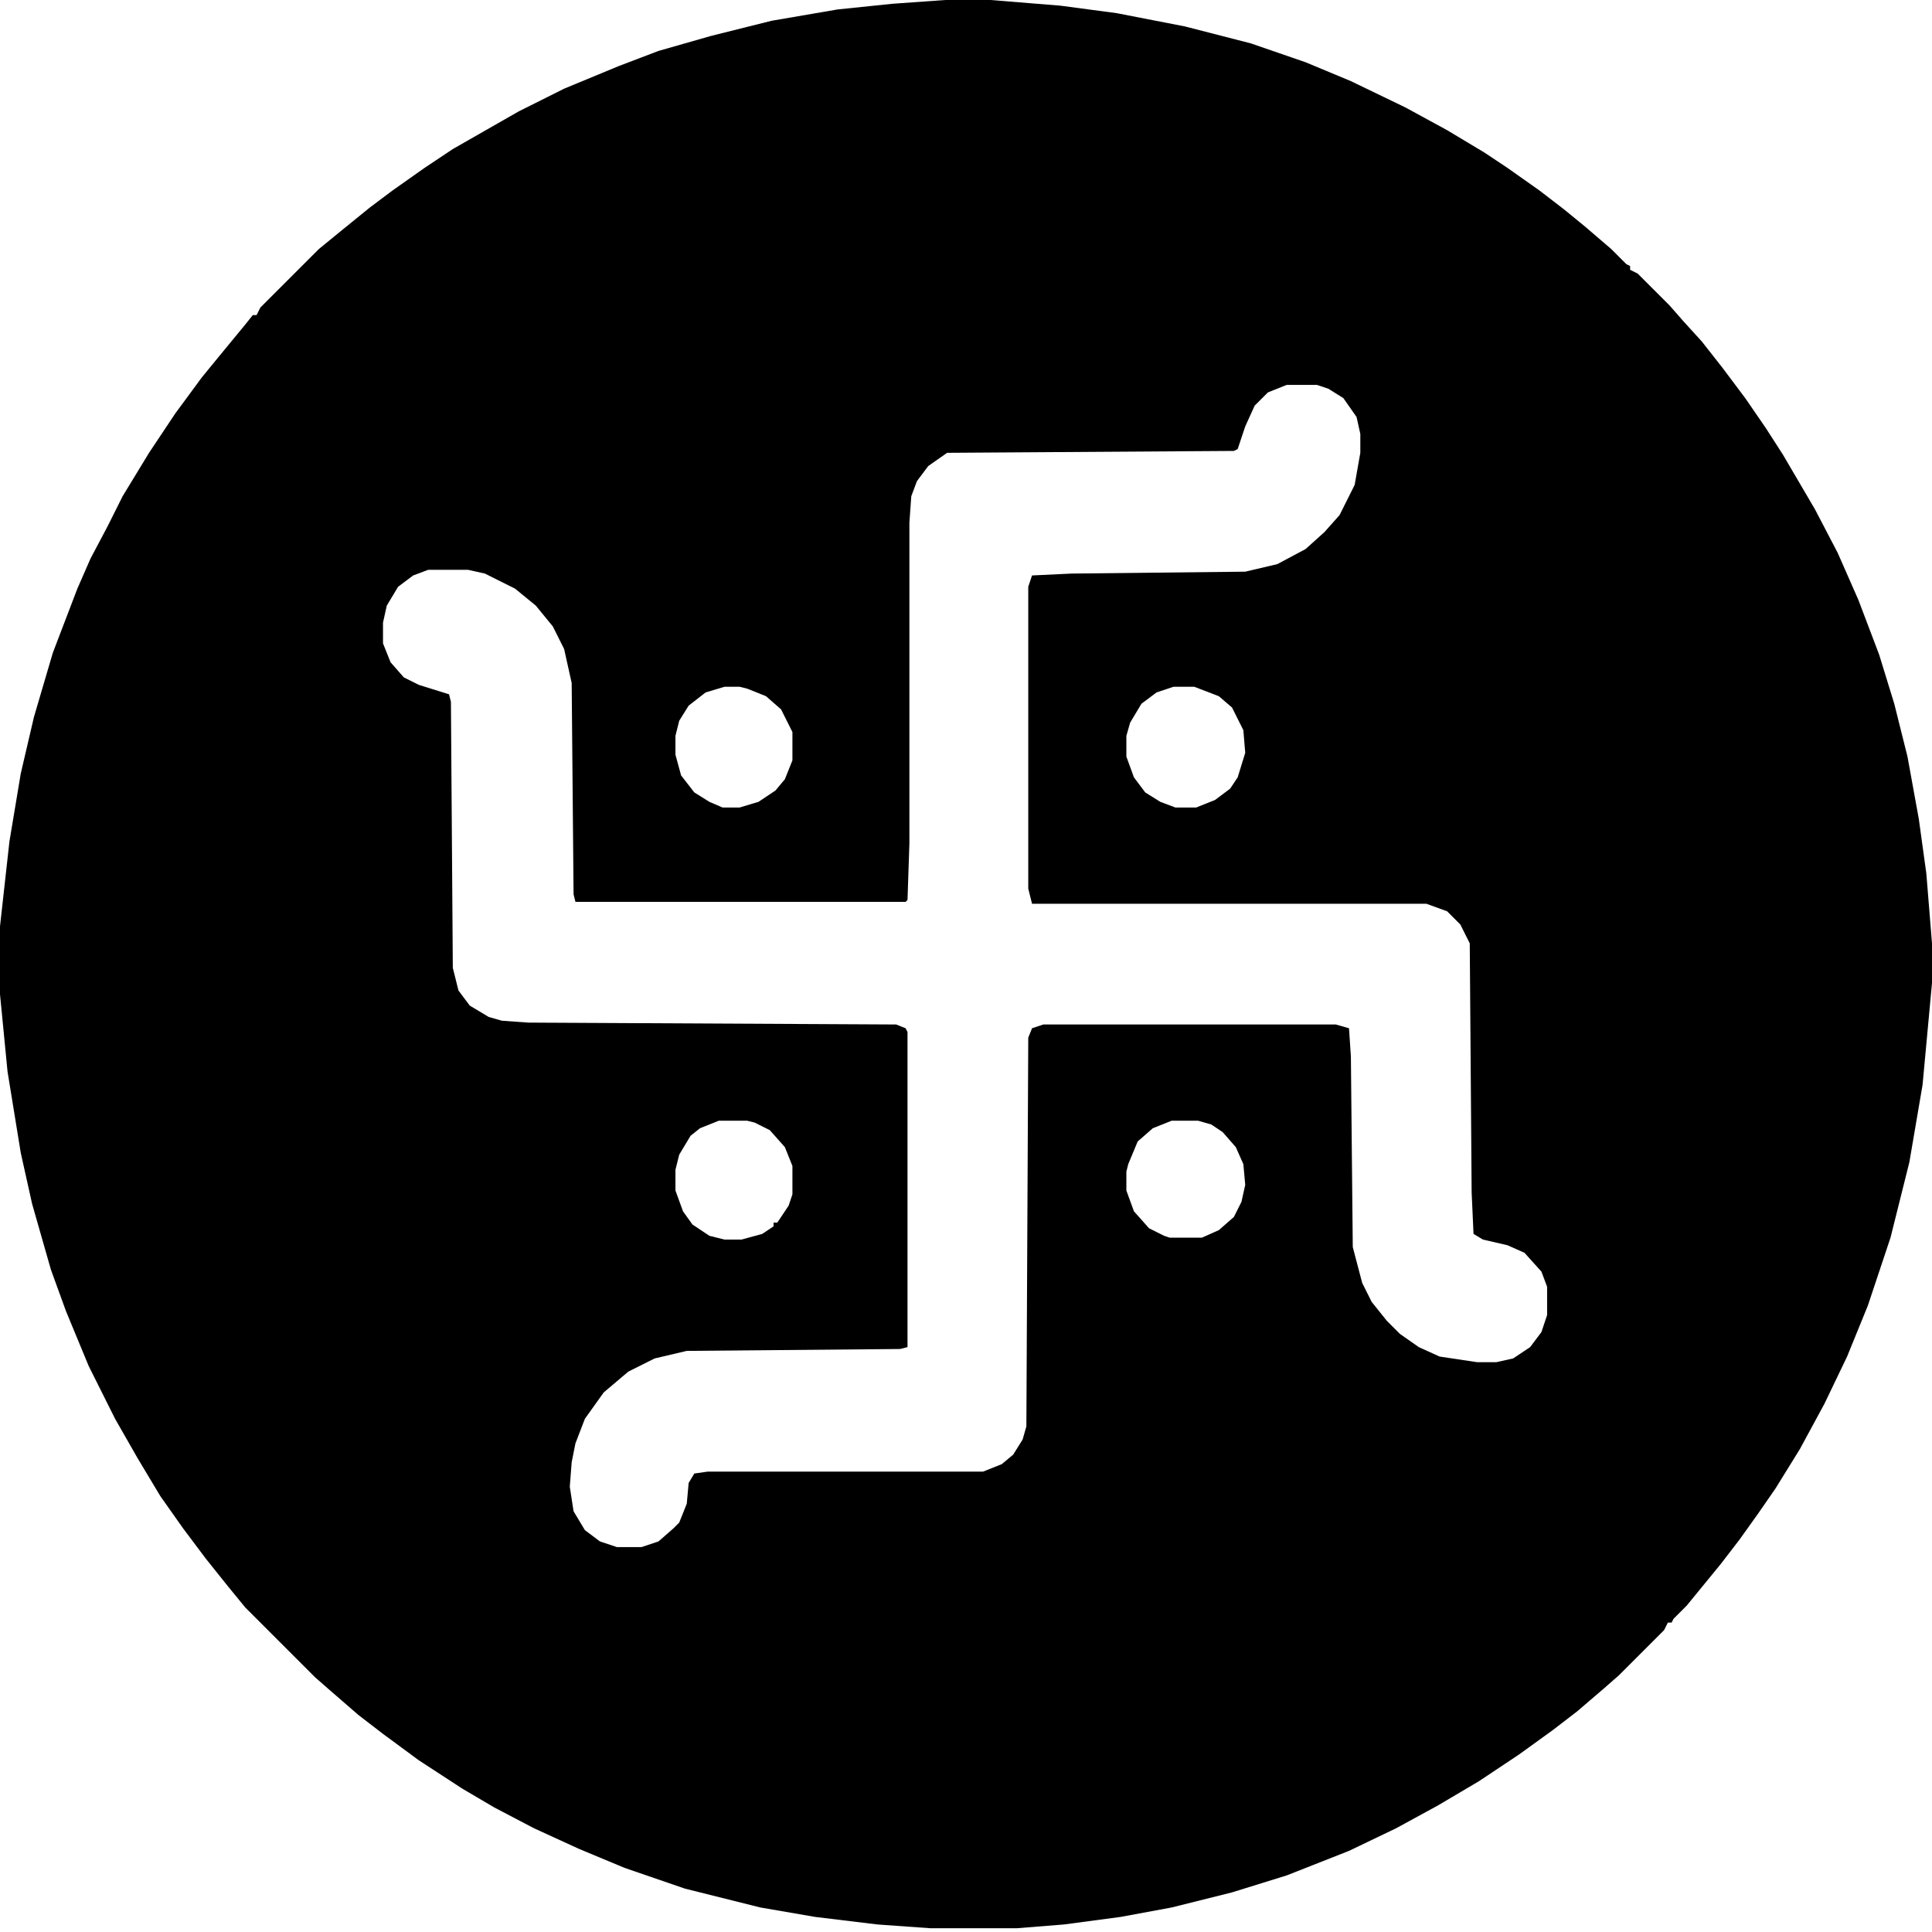 <?xml version="1.0" encoding="UTF-8"?>
<svg version="1.1" viewBox="0 0 1024 1024" width="256" height="256" xmlns="http://www.w3.org/2000/svg">
<path transform="translate(501)" d="m0 0h24l37 3 30 4 36 7 35 9 29 10 24 10 29 14 22 12 20 12 12 8 17 12 13 10 11 9 14 12 8 8 2 1v2l4 2 17 17 7 8 10 11 11 14 12 16 11 16 9 14 17 29 12 23 11 25 11 29 8 26 7 28 6 33 4 29 3 37v21l-5 54-7 41-10 40-12 36-11 27-12 25-13 24-13 21-9 13-10 14-10 13-18 22-7 7-1 2h-2l-2 4-24 24-8 7-14 12-13 10-18 13-21 14-22 13-22 12-25 12-33 13-29 9-32 8-27 5-30 4-25 2h-46l-28-2-33-4-29-5-40-10-32-11-24-10-24-11-21-11-17-10-23-15-19-14-13-10-15-13-8-7-37-37-9-11-12-15-12-16-12-17-12-20-12-21-14-28-12-29-8-22-10-35-6-27-7-43-4-41v-36l5-45 6-36 7-30 10-34 13-34 7-16 9-17 8-16 14-23 14-21 14-19 9-11 14-17 4-5h2l2-4 31-31 11-9 16-13 12-9 17-12 15-10 35-20 24-12 29-12 21-8 28-8 32-8 35-6 29-3zm181 204-10 4-7 7-5 11-4 12-2 1-152 1-10 7-6 8-3 8-1 14v170l-1 30-1 1h-175l-1-4-1-112-4-18-6-12-9-11-11-9-16-8-9-2h-21l-8 3-8 6-6 10-2 9v11l4 10 7 8 8 4 16 5 1 4 1 141 3 12 6 8 10 6 7 2 14 1 195 1 5 2 1 2v167l-4 1-113 1-17 4-14 7-13 11-10 14-5 13-2 10-1 13 2 13 6 10 8 6 9 3h13l9-3 8-7 3-3 4-10 1-11 3-5 7-1h146l10-4 6-5 5-8 2-7 1-206 2-5 6-2h155l7 2 1 15 1 101 5 19 5 10 8 10 7 7 10 7 11 5 20 3h10l9-2 9-6 6-8 3-9v-15l-3-8-9-10-9-4-13-3-5-3-1-22-1-132-5-10-7-7-11-4h-209l-2-8v-160l2-6 21-1 92-1 17-4 15-8 10-9 8-9 8-16 3-17v-10l-2-9-7-10-8-5-6-2zm-298 160-10 3-9 7-5 8-2 8v10l3 11 7 9 8 5 7 3h9l10-3 9-6 5-6 4-10v-15l-6-12-8-7-10-4-4-1zm238 0-9 3-8 6-6 10-2 7v11l4 11 6 8 8 5 8 3h11l10-4 8-6 4-6 4-13-1-12-6-12-7-6-13-5zm-241 230-10 4-5 4-6 10-2 8v11l4 11 5 7 9 6 8 2h9l11-3 6-4v-2h2l6-9 2-6v-15l-4-10-8-9-8-4-4-1zm240 0-10 4-8 7-5 12-1 4v10l4 11 8 9 8 4 3 1h17l9-4 8-7 4-8 2-9-1-11-4-9-7-8-6-4-7-2z"/>
</svg>
